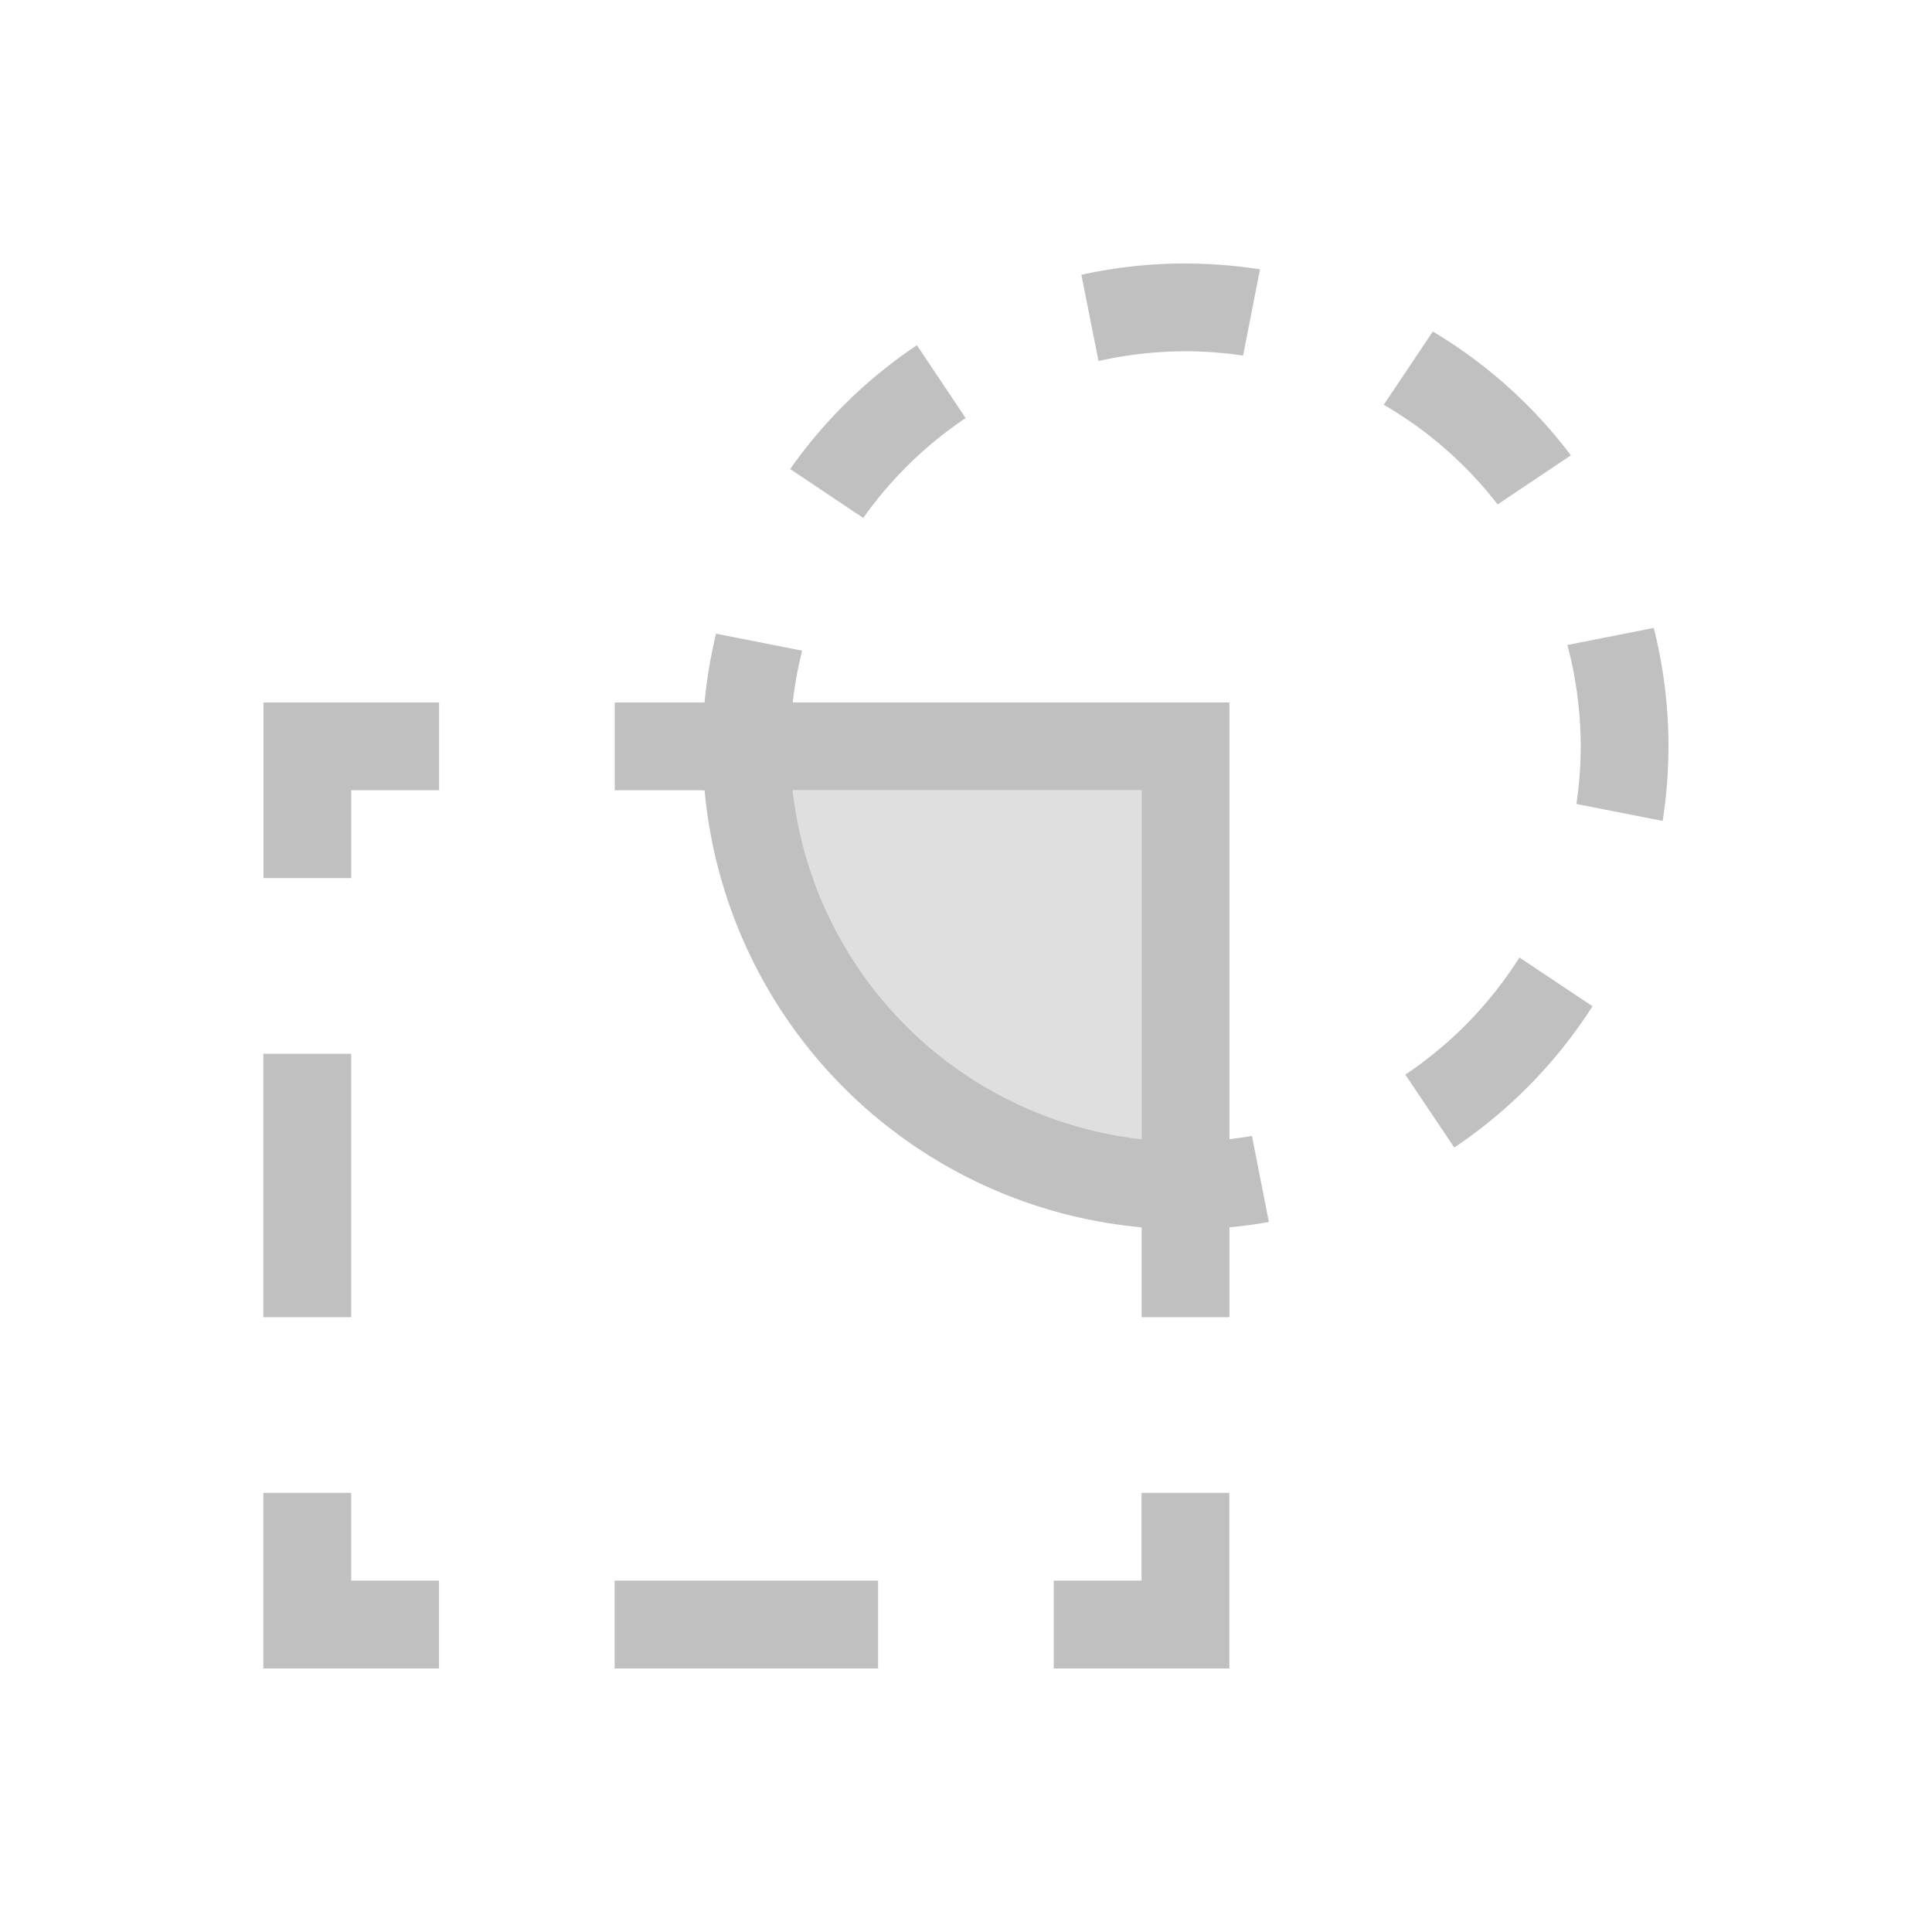 <svg height="22" viewBox="0 0 22 22" width="22" xmlns="http://www.w3.org/2000/svg"><g fill="#c0c0c0"><path d="m13.5 3a5.5 5.5 0 0 0 -1.186.129l.195.982a4.5 4.5 0 0 1 .99-.111 4.5 4.5 0 0 1 .656.049l.193-.982a5.5 5.5 0 0 0 -.85-.066zm2.816.775-.559.834a4.5 4.5 0 0 1 1.297 1.135l.834-.559a5.5 5.5 0 0 0 -1.572-1.41zm-5.875.156a5.5 5.5 0 0 0 -1.443 1.41l.832.557a4.5 4.5 0 0 1 1.166-1.137zm8.391 3.219-.984.195a4.5 4.5 0 0 1 .152 1.154 4.5 4.5 0 0 1 -.049.656l.982.193a5.5 5.5 0 0 0 .066-.85 5.5 5.5 0 0 0 -.168-1.35zm-10.678.066a5.5 5.5 0 0 0 -.131.783h-1.023v1h1.023a5.5 5.5 0 0 0 4.977 4.977v1.023h1v-1.023a5.5 5.5 0 0 0 .449-.061l-.193-.98a4.5 4.5 0 0 1 -.256.037v-4.973h-4.973a4.5 4.5 0 0 1 .107-.59zm-5.154.783v2h1v-1h1v-1zm6.027 1h3.973v3.973a4.5 4.5 0 0 1 -3.973-3.973zm8.275 1.904a4.5 4.5 0 0 1 -1.299 1.334l.557.83a5.5 5.5 0 0 0 1.574-1.609zm-14.303 1.096v3h1v-3zm0 5v2h2v-1h-1v-1zm10 0v1h-1v1h2v-2zm-6 1v1h3v-1z"/><path d="m9.027 9a4.5 4.5 0 0 0 3.973 3.973v-3.973z" fill-opacity=".502"/></g></svg>